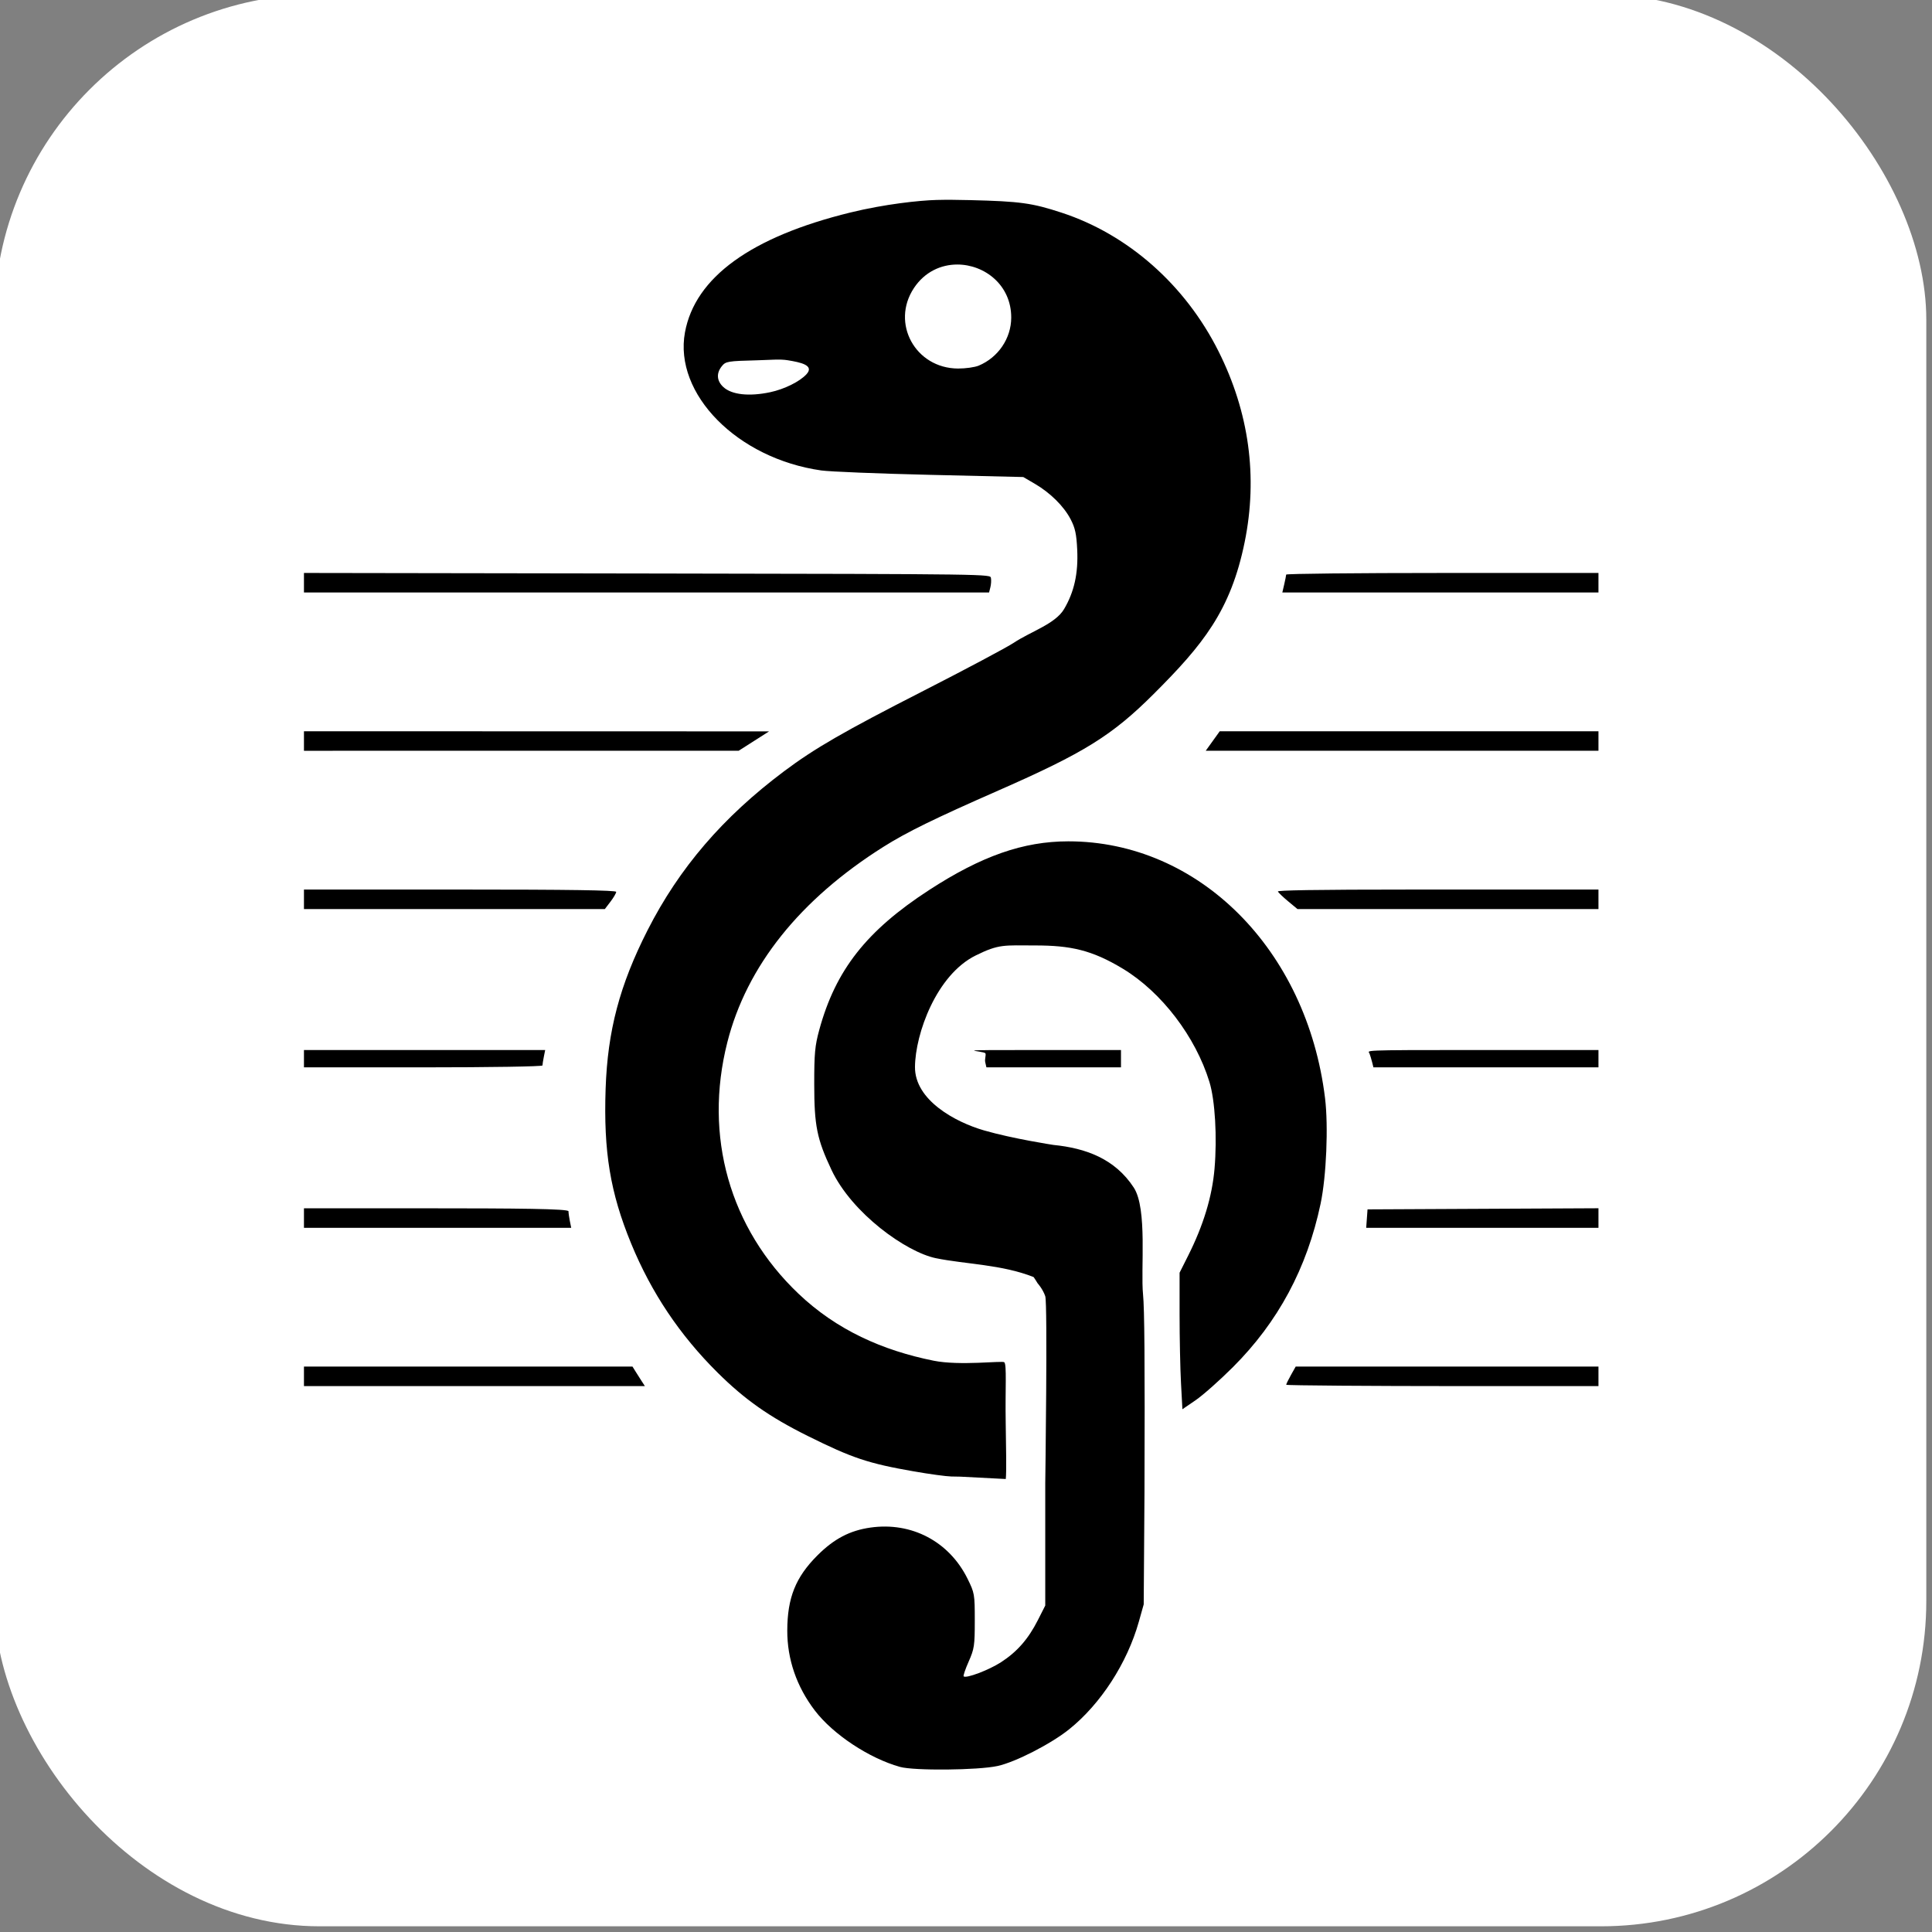 <?xml version="1.0" encoding="UTF-8" standalone="no"?>
<!-- Created with Inkscape (http://www.inkscape.org/) -->

<svg
   version="1.1"
   id="svg1"
   width="891"
   height="891"
   viewBox="0 0 891 891"
   sodipodi:docname="logo.svg"
   inkscape:version="1.3.2 (091e20e, 2023-11-25)"
   xml:space="preserve"
   inkscape:export-filename="logo.png"
   inkscape:export-xdpi="96"
   inkscape:export-ydpi="96"
   xmlns:inkscape="http://www.inkscape.org/namespaces/inkscape"
   xmlns:sodipodi="http://sodipodi.sourceforge.net/DTD/sodipodi-0.dtd"
   xmlns="http://www.w3.org/2000/svg"
   xmlns:svg="http://www.w3.org/2000/svg"><rect x="0" y="0" width="891" height="891" fill="#808080" stroke="none"/><defs
     id="defs1" /><sodipodi:namedview
     id="namedview1"
     pagecolor="#ffffff"
     bordercolor="#000000"
     borderopacity="0.25"
     inkscape:showpageshadow="2"
     inkscape:pageopacity="0.0"
     inkscape:pagecheckerboard="0"
     inkscape:deskcolor="#d1d1d1"
     showgrid="false"
     inkscape:zoom="0.13952615"
     inkscape:cx="702.37731"
     inkscape:cy="1311.5821"
     inkscape:window-width="1440"
     inkscape:window-height="847"
     inkscape:window-x="0"
     inkscape:window-y="25"
     inkscape:window-maximized="1"
     inkscape:current-layer="g1" /><g
     inkscape:groupmode="layer"
     inkscape:label="Image"
     id="g1"><rect
       style="opacity:1;fill:#ffffff;stroke-width:6.666;fill-opacity:1"
       id="rect2"
       width="891"
       height="891"
       x="-2.63"
       y="-2.63"
       rx="150"
       ry="150" /><path
       d="m 454.364,489.834 c -0.301,-1.324 0.42,-3.124 0.115,-4 -0.503,-1.446 -21.975,-1.593 25.83,-1.593 h 36.664 v 4 4 h -35.562 -26.499 z"
       style="fill:#000000;stroke-width:0.952"
       id="path1-9"
       sodipodi:nodetypes="ssscccccs" /><path
       id="path1"
       style="fill:#000000"
       d="m 431.951,92.215 c -7.937,0.21 -23.917,1.907 -39.748,5.783 -45.811,11.216 -71.637,29.92 -76.307,55.262 -5.238,28.425 24.17,58.218 62.887,63.709 3.906,0.554 26.456,1.462 50.111,2.018 l 43.01,1.01 5.299,3.09 c 7.17,4.181 13.43,10.384 16.564,16.414 2.081,4.004 2.683,6.801 3.025,14.045 0.514,10.893 -1.386,19.454 -6.08,27.379 -4.037,6.817 -15.415,10.358 -23.164,15.5 -3.253,2.159 -21.962,12.119 -41.574,22.131 -36.873,18.824 -50.185,26.504 -64.438,37.182 -28.13,21.074 -48.325,44.602 -62.908,73.289 -12.845,25.268 -18.409,46.299 -19.326,73.041 -0.997,29.081 2.109,47.925 11.783,71.453 9.299,22.617 22.389,42.161 39.836,59.482 12.547,12.457 23.898,20.436 41.578,29.223 20.608,10.242 27.896,12.673 49,16.354 7.15,1.247 14.88,2.301 17.178,2.344 l 4.178,0.078 20.99,1.088 c 0.355,-2.888 0.143,-15.533 -0.035,-26.102 -0.26,-15.446 0.557,-26.56 -0.649,-27.747 -0.825,-0.812 -20.48,1.726 -32.618,-0.717 -23.588,-4.747 -44.693,-14.17 -62.244,-30.842 -31.791,-30.198 -43.847,-72.726 -32.877,-115.973 8.921,-35.167 33.477,-65.903 72.078,-90.219 10.709,-6.746 23.405,-12.964 53.016,-25.965 39.531,-17.357 52.349,-25.325 71.551,-44.484 C 554.813,297.344 567.593,281.567 574.016,250 580.141,219.897 576.06,190.127 561.951,162 546.59,131.375 520.276,108.134 489.574,98.074 475.951,93.61 470.438,92.853 447.5,92.291 c -6.042,-0.148 -10.979,-0.197 -15.549,-0.076 z m 9.582,29.777 c 12.516,0.029 24.868,9.43 24.824,24.492 -0.028,9.573 -5.992,18.376 -15.002,22.141 -1.81,0.756 -6.119,1.358 -9.574,1.336 -19.644,-0.125 -31.023,-20.909 -20.311,-37.096 4.985,-7.533 12.553,-10.89 20.062,-10.873 z m -78.297,44.139 c 5.849,0.949 12.58,2.296 8.641,6.52 -3.163,3.391 -10.162,6.842 -16.676,8.225 -9.728,2.064 -17.775,1.176 -21.619,-2.387 -3.058,-2.834 -3.309,-6.369 -0.684,-9.611 1.805,-2.23 2.614,-2.363 16.514,-2.723 5.896,-0.152 10.152,-0.619 13.824,-0.023 z m 129.402,221.877 c -20.724,0.013 -39.985,6.754 -64.139,22.451 -28.917,18.792 -43.145,36.912 -50.682,64.541 -1.99,7.296 -2.317,10.837 -2.309,25 0.01,19.168 1.24,25.29 7.941,39.5 9.519,20.184 34.551,37.942 48.133,40.748 13.395,2.767 30.552,2.891 45.105,8.715 0.647,0.93 1.266,1.888 1.852,2.879 0,0 2.369,2.596 3.51,5.941 1.141,3.346 0,86.334 0,86.334 v 56.334 l -3.408,6.725 c -4.423,8.726 -9.586,14.62 -17.01,19.418 -5.594,3.615 -16.126,7.597 -17.215,6.508 -0.266,-0.266 0.78,-3.345 2.324,-6.842 2.59,-5.863 2.809,-7.333 2.809,-18.879 8e-5,-12.152 -0.098,-12.72 -3.311,-19.246 -8.462,-17.189 -25.783,-26.341 -44.766,-23.652 -9.528,1.349 -16.84,5.182 -24.5,12.842 -10.052,10.052 -13.853,19.522 -13.898,34.617 -0.04,13.28 4.317,25.935 12.713,36.924 8.413,11.011 25.046,22.023 39.262,25.992 6.546,1.828 35.982,1.558 45,-0.412 8.283,-1.81 24.559,-10.153 33,-16.914 14.547,-11.652 26.787,-30.543 32.156,-49.631 l 2.25,-8 0.355,-51.404 c 0.225,-61.502 -0.019,-85.134 -0.662,-91.52 -1.163,-11.556 2.097,-39.523 -4.28,-49.294 -8.707,-13.341 -22.202,-18.178 -37.056,-19.663 0,0 -18.659,-2.836 -31.994,-6.693 -13.335,-3.857 -31.992,-14.006 -31.848,-29.303 0.145,-15.297 9.883,-42.439 28.027,-51.393 10.815,-5.337 12.955,-4.624 27.5,-4.607 16.063,0.019 25.945,2.013 40.422,10.783 17.779,10.771 33.452,31.298 39.852,52.193 2.594,8.471 3.59,25.473 2.342,40 -1.104,12.848 -5.129,26.103 -12.188,40.143 L 544,586.955 v 19.365 c 0,10.651 0.294,24.817 0.652,31.48 l 0.65,12.115 6.1,-4.17 c 3.354,-2.293 11.074,-9.136 17.154,-15.207 20.893,-20.86 34.23,-45.714 40.479,-75.424 2.66,-12.648 3.629,-35.708 2.045,-48.693 -8.365,-68.565 -58.265,-118.452 -118.441,-118.414 z"
       sodipodi:nodetypes="ssssccssssssssssssscccsssssssssssssssssssscsssssscssccscccsssssssssssscccssczszzsssccsccssssssscs" /><path
       style="fill:#000000"
       d="m 140.178,634.741 v -4.5 h 66.759 84.76 l 1.393,2.25 c 0.766,1.237 2.051,3.263 2.856,4.5 l 1.462,2.25 h -87.615 -69.615 z m 453,3.886 c 0,-0.338 0.983,-2.363 2.184,-4.5 l 2.184,-3.886 h 75.816 63.816 v 4.5 4.5 h -66 c -36.3,0 -78,-0.276 -78,-0.614 z m -453,-76.886 v -4.5 h 54 c 45.151,0 68,0.225 68,1.375 0,0.756 0.281,2.781 0.625,4.5 l 0.625,3.125 h -68.625 -54.625 z m 490.193,0.25 0.307,-4.25 53.25,-0.259 53.25,-0.259 v 4.509 4.509 h -53.557 -53.557 z M 140.178,488.241 v -4 h 55.625 55.625 l -0.625,3.125 c -0.344,1.719 -0.625,3.519 -0.625,4 0,0.489 -24.238,0.875 -55,0.875 h -55 z m 492.613,1.593 c -0.332,-1.324 -0.879,-3.124 -1.215,-4 -0.555,-1.446 -5.25,-1.593 47.496,-1.593 h 58.107 v 4 4 h -56.892 -46.892 z m -492.613,-75.093 v -4.5 h 72 c 50.336,0 72,0.321 72,1.067 0,0.587 -1.179,2.612 -2.619,4.5 l -2.619,3.433 h -69.381 -69.381 z m 453.845,0.889 c -2.39,-1.986 -4.495,-4.011 -4.678,-4.5 -0.193,-0.514 15.109,-0.889 63.75,-0.889 h 84.083 v 4.5 4.5 h -79.405 -59.405 z m -453.845,-73.889 v -4.5 l 113.25,0.026 101.25,0.026 -7,4.463 -7,4.463 -94.25,0.011 -106.25,0.011 z m 419.107,0 3.232,-4.5 h 87.331 87.331 v 4.5 4.5 h -90.562 -90.562 z m -419.107,-73.003 v -4.503 l 162.236,0.253 c 156.278,0.244 154.249,0.32 154.589,2.082 0.194,1.006 0.079,2.918 -0.255,4.25 l -0.608,2.421 H 411.271 302.159 140.178 Z m 452.081,0.753 c 0.479,-2.062 0.882,-4.088 0.895,-4.5 0.013,-0.412 32.424,-0.75 72.024,-0.75 h 72 v 4.5 4.5 h -72.895 -72.895 z"
       id="path2"
       sodipodi:nodetypes="ccccssccccsscccccssccssscccccccccccccccccsssccssscccccsccsssccccssscccccsccccccccccccccccccccssscccccssscccccs" /></g></svg>
